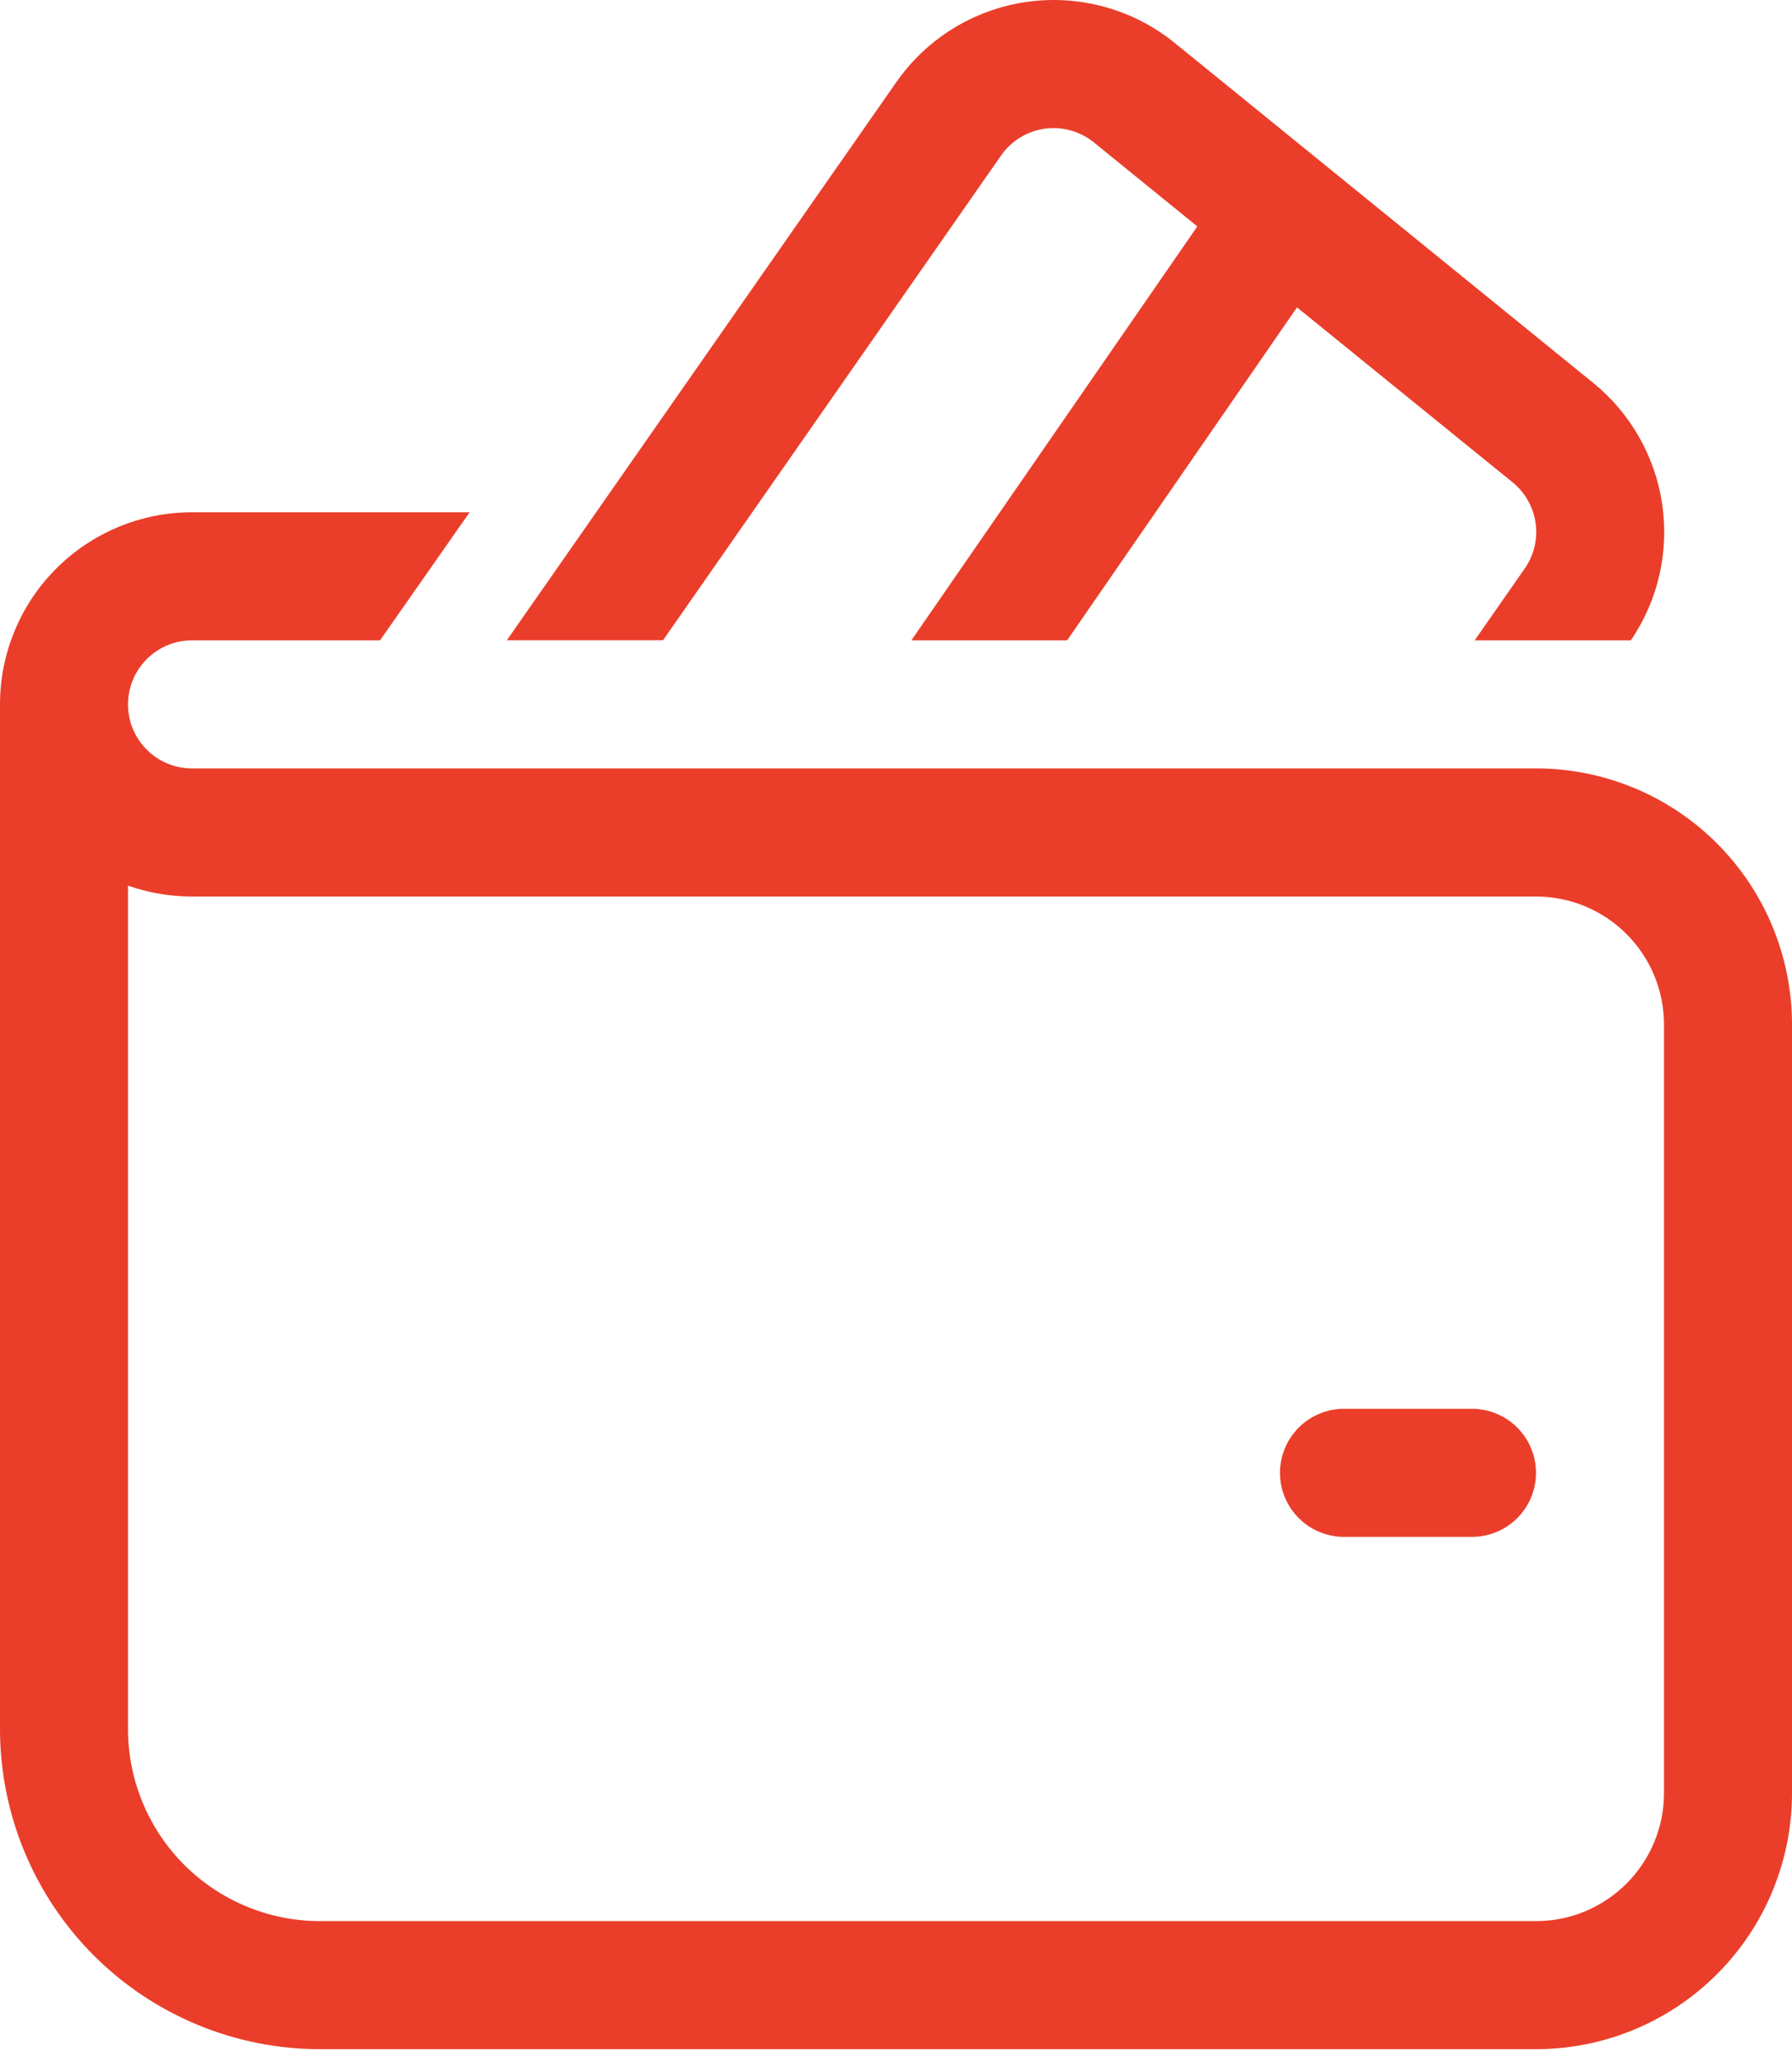 <svg width="40" height="46" viewBox="0 0 40 46" fill="none" xmlns="http://www.w3.org/2000/svg">
<path d="M20.006 1.834C20.343 1.351 20.775 0.943 21.277 0.634C21.779 0.326 22.339 0.124 22.922 0.042C23.505 -0.04 24.099 -0.001 24.666 0.156C25.234 0.313 25.763 0.586 26.22 0.957L35.563 8.542C36.398 9.22 36.947 10.186 37.103 11.25C37.258 12.314 37.009 13.397 36.403 14.285H32.917L34.031 12.688C34.239 12.392 34.327 12.029 34.277 11.671C34.227 11.313 34.043 10.988 33.763 10.76L28.951 6.857L23.82 14.285H20.343L26.726 5.051L24.417 3.177C24.265 3.053 24.088 2.962 23.899 2.91C23.71 2.857 23.512 2.844 23.318 2.871C23.124 2.899 22.937 2.966 22.77 3.069C22.602 3.171 22.458 3.307 22.346 3.468L14.8 14.283H11.314L20.006 1.834ZM30 31.428C29.621 31.428 29.258 31.579 28.99 31.847C28.722 32.114 28.571 32.478 28.571 32.857C28.571 33.236 28.722 33.599 28.99 33.867C29.258 34.135 29.621 34.285 30 34.285H32.857C33.236 34.285 33.599 34.135 33.867 33.867C34.135 33.599 34.286 33.236 34.286 32.857C34.286 32.478 34.135 32.114 33.867 31.847C33.599 31.579 33.236 31.428 32.857 31.428H30ZM4.286 11.428H10.483L8.483 14.285H4.286C3.907 14.285 3.543 14.436 3.276 14.704C3.008 14.972 2.857 15.335 2.857 15.714C2.857 16.093 3.008 16.456 3.276 16.724C3.543 16.992 3.907 17.142 4.286 17.142H34.286C35.801 17.142 37.255 17.744 38.326 18.816C39.398 19.888 40 21.341 40 22.857V40C40 41.515 39.398 42.969 38.326 44.04C37.255 45.112 35.801 45.714 34.286 45.714H7.143C5.248 45.714 3.432 44.961 2.092 43.622C0.753 42.282 0 40.465 0 38.571V15.714C0 14.577 0.452 13.487 1.255 12.684C2.059 11.88 3.149 11.428 4.286 11.428ZM2.857 38.571C2.857 39.708 3.309 40.798 4.112 41.602C4.916 42.405 6.006 42.857 7.143 42.857H34.286C35.044 42.857 35.77 42.556 36.306 42.02C36.842 41.484 37.143 40.757 37.143 40V22.857C37.143 22.099 36.842 21.372 36.306 20.837C35.77 20.301 35.044 20 34.286 20H4.286C3.786 20 3.303 19.914 2.857 19.757V38.571Z" fill="#EA3E2A"/>
</svg>
